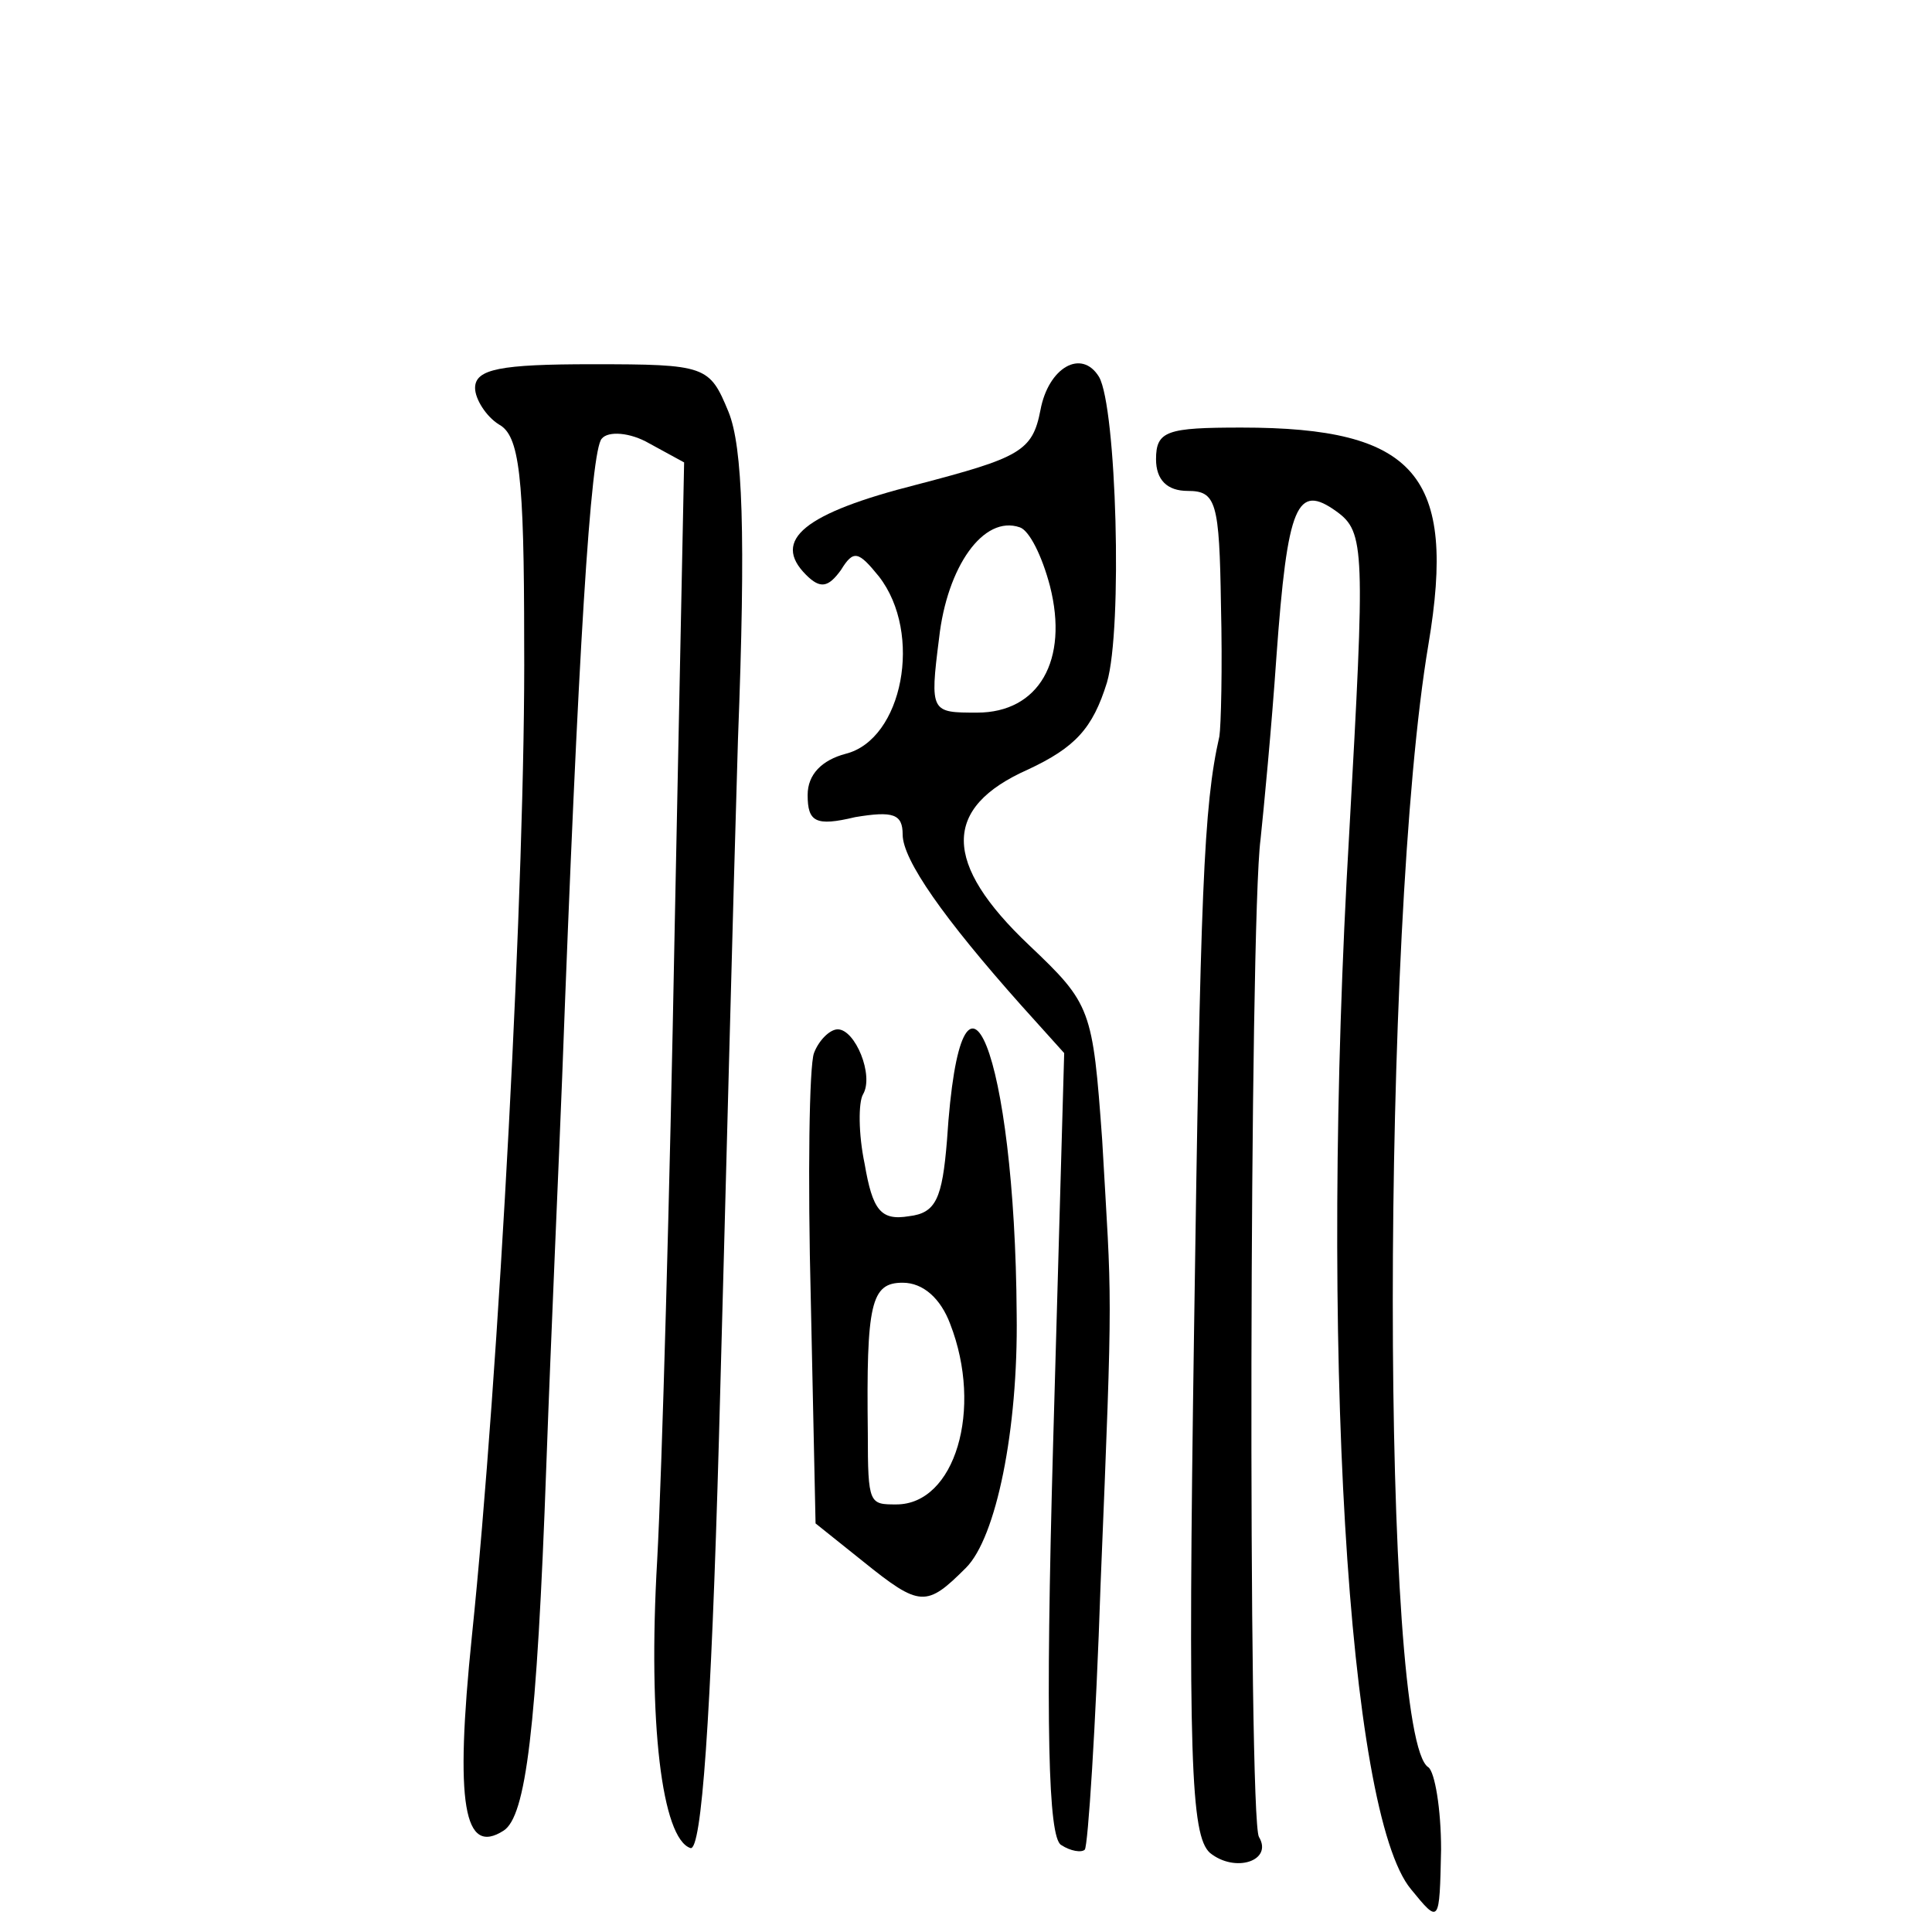 <?xml version="1.0" standalone="no"?>
<!DOCTYPE svg PUBLIC "-//W3C//DTD SVG 20010904//EN"
 "http://www.w3.org/TR/2001/REC-SVG-20010904/DTD/svg10.dtd">
<svg version="1.0" xmlns="http://www.w3.org/2000/svg"
 width="122pt" height="122pt" viewBox="0 0 122 122"
 preserveAspectRatio="xMidYMid meet">
<g transform="translate(0,122) scale(0.1,-0.1)"
fill="#000000" stroke="none">
<path d="M300 975 c0 -7 7 -18 15 -23 13 -7 16 -32 16 -138 1 -145 -16 -463
-33 -627 -11 -107 -5 -139 20 -123 14 9 21 63 27 231 3 83 8 193 10 245 10
269 18 396 25 403 4 5 18 4 30 -3 l22 -12 -6 -296 c-3 -163 -8 -342 -11 -397
-6 -103 3 -176 21 -182 7 -2 13 81 18 259 4 145 9 343 12 441 5 130 3 185 -6
207 -12 29 -14 30 -86 30 -58 0 -74 -3 -74 -15z"/>
<path d="M657 961 c-5 -26 -13 -30 -78 -47 -71 -18 -92 -35 -70 -57 9 -9 14
-8 22 3 8 13 11 12 24 -4 28 -36 15 -103 -21 -112 -15 -4 -24 -13 -24 -26 0
-17 5 -20 30 -14 24 4 30 2 30 -11 0 -16 26 -53 75 -108 l27 -30 -7 -247 c-5
-179 -3 -248 5 -253 6 -4 13 -5 15 -3 2 2 7 78 10 168 8 195 7 174 1 280 -6
83 -7 86 -46 123 -55 52 -55 87 -1 111 30 14 41 26 50 55 10 34 6 174 -5 193
-11 18 -32 6 -37 -21z m6 -111 c12 -47 -7 -80 -46 -80 -29 0 -30 0 -24 47 5
45 28 78 51 70 6 -2 14 -18 19 -37z"/>
<path d="M730 930 c0 -13 7 -20 20 -20 18 0 20 -7 21 -72 1 -40 0 -77 -1 -83
-10 -44 -12 -98 -16 -376 -4 -270 -2 -318 10 -329 16 -13 40 -5 31 10 -7 11
-6 578 1 630 2 19 7 71 10 115 7 97 13 110 38 92 18 -13 18 -24 8 -203 -19
-323 -1 -619 39 -667 18 -22 18 -22 19 25 0 26 -4 49 -8 52 -30 18 -30 531 0
709 18 107 -8 137 -118 137 -47 0 -54 -2 -54 -20z"/>
<path d="M514 555 c-3 -8 -4 -78 -2 -156 l3 -141 30 -24 c36 -29 40 -29 65 -4
19 19 33 87 32 160 -1 165 -35 250 -44 110 -3 -37 -7 -46 -24 -48 -18 -3 -23
4 -28 33 -4 19 -4 39 -1 44 7 12 -5 41 -16 41 -5 0 -12 -7 -15 -15z m86 -171
c21 -54 3 -114 -34 -114 -17 0 -18 0 -18 45 -1 82 2 95 22 95 13 0 24 -10 30
-26z"/>
</g>
</svg>
